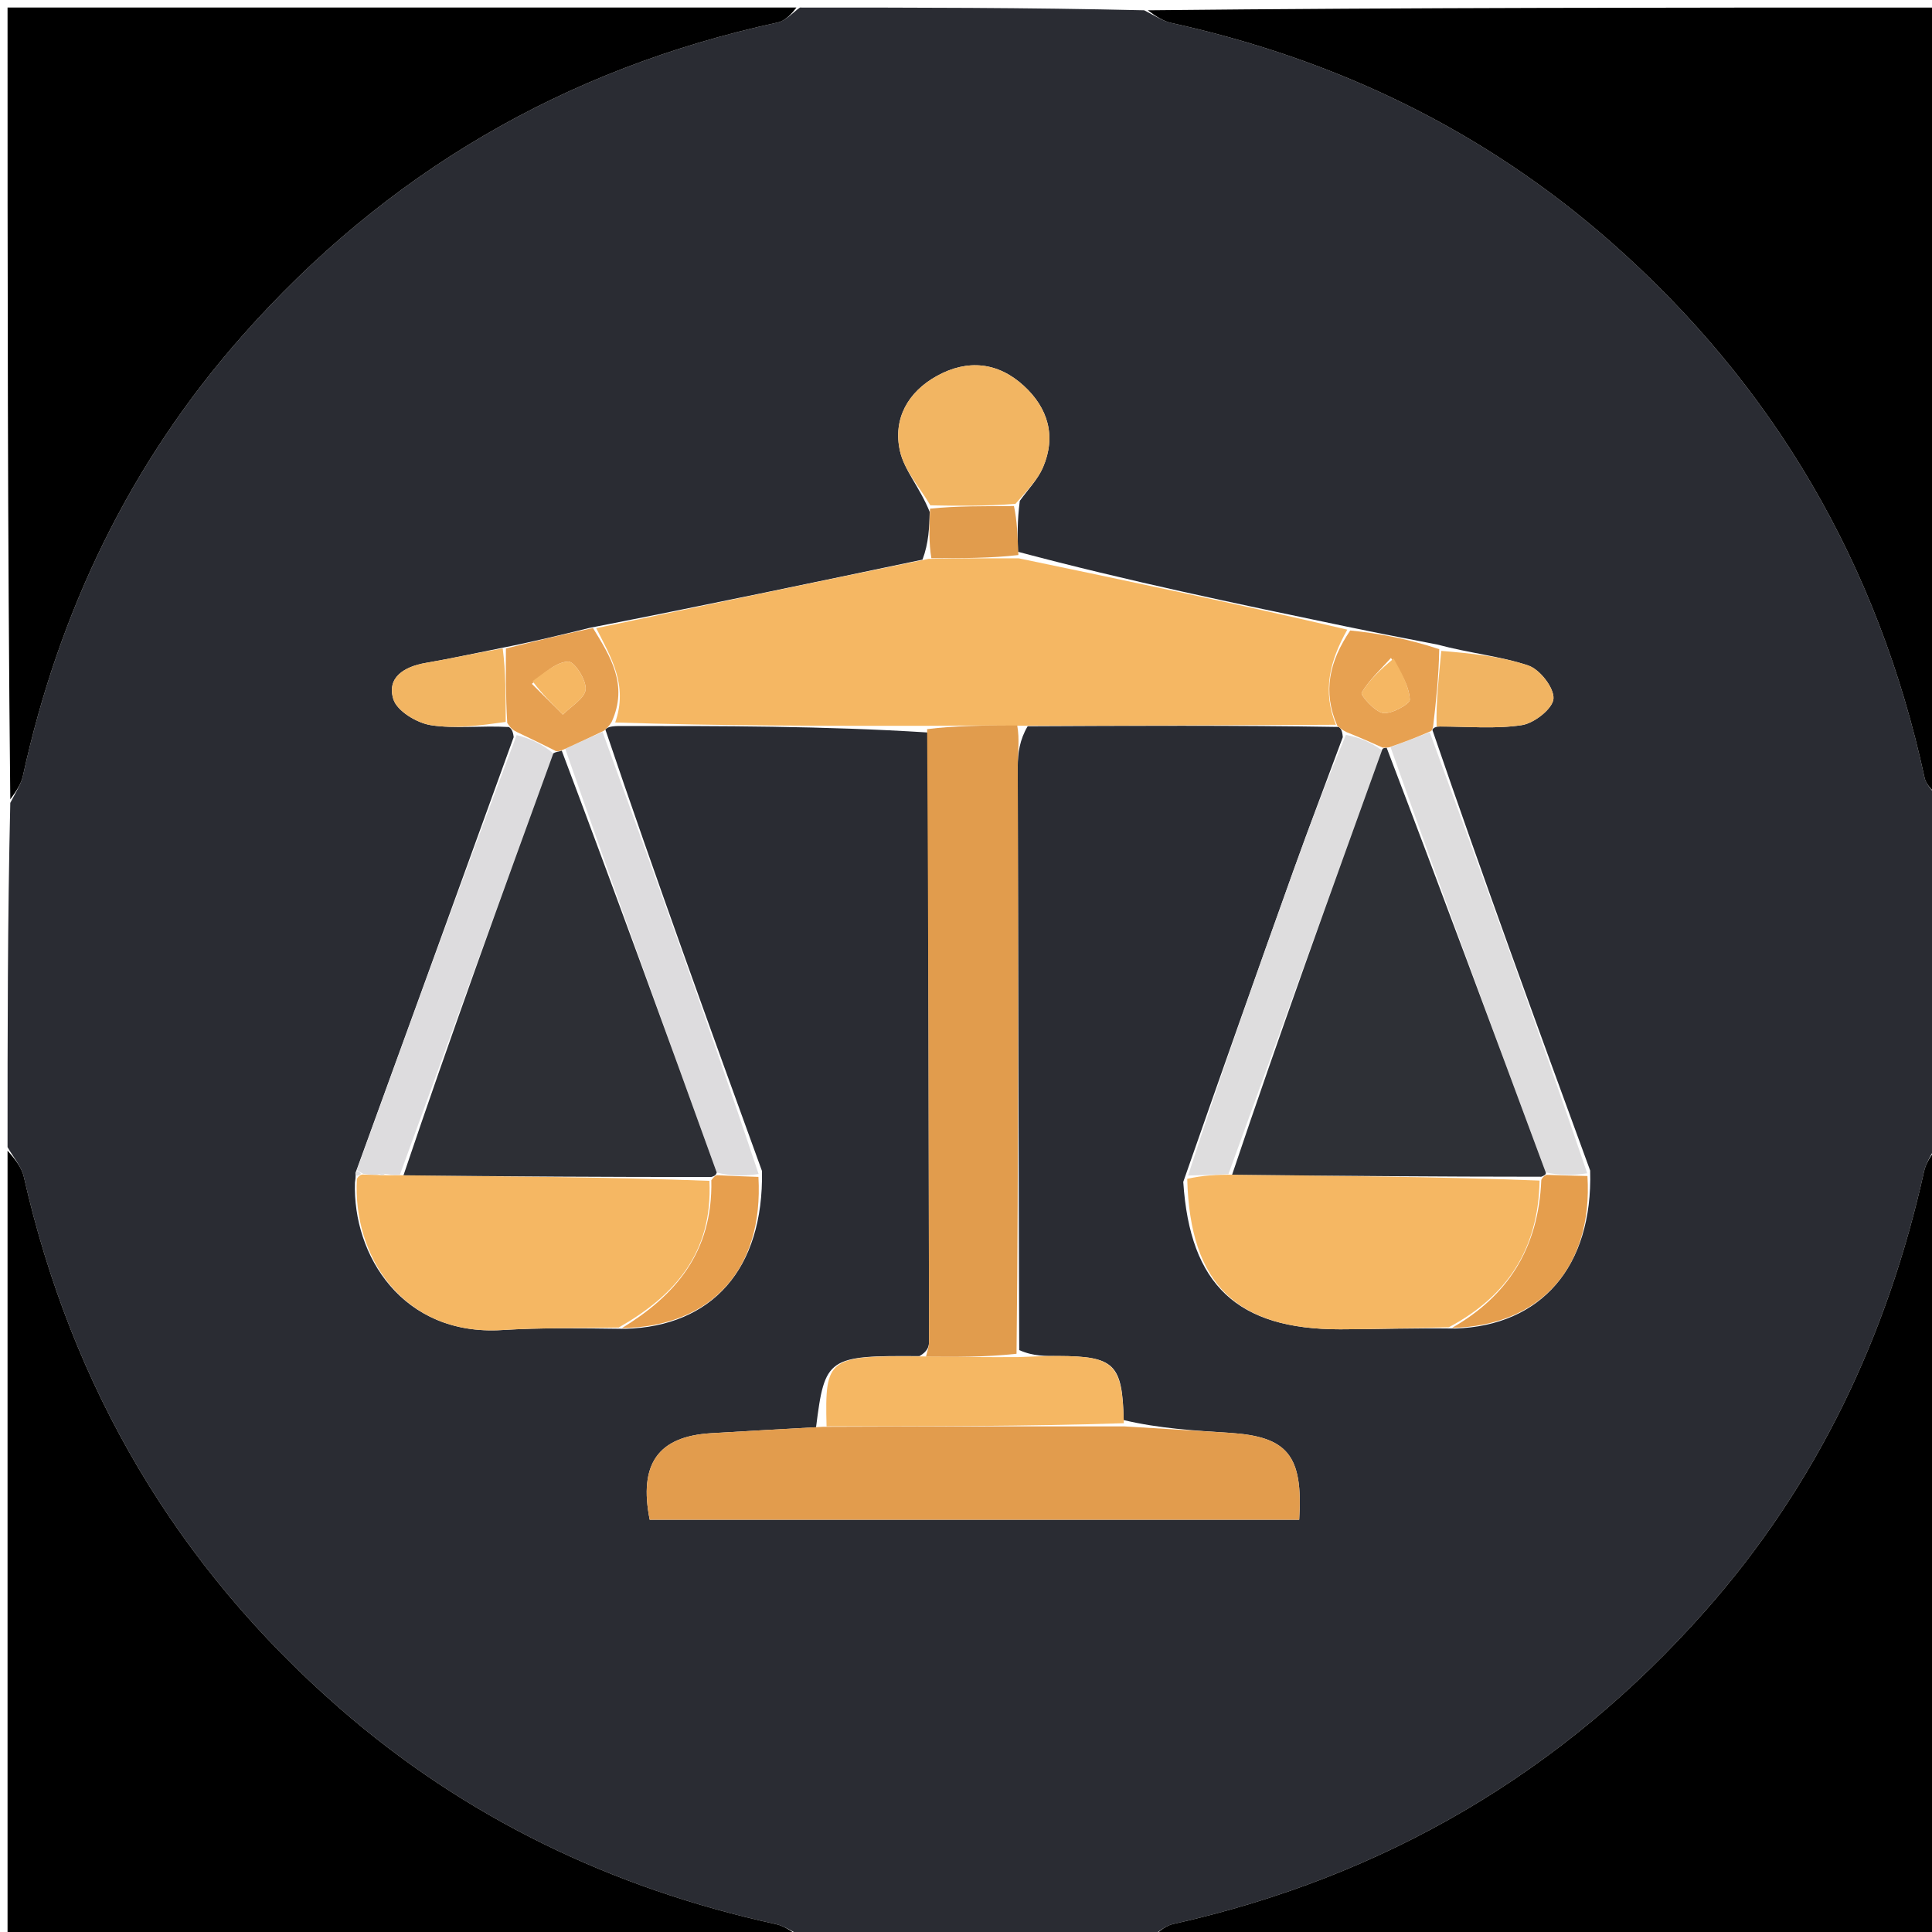 <svg version="1.1" id="Layer_1" xmlns="http://www.w3.org/2000/svg" xmlns:xlink="http://www.w3.org/1999/xlink" x="0px" y="0px"
	 width="100%" viewBox="0 0 256 256" enable-background="new 0 0 256 256" xml:space="preserve">
<path fill="#2A2C33" opacity="1" stroke="none" 
	d="
M257,106 
	C257,121.021 257,136.042 256.637,151.614 
	C255.825,153.171 255.191,154.136 254.956,155.19 
	C250.104,176.998 240.789,196.651 225.98,213.423 
	C207.034,234.881 183.437,248.677 155.457,254.942 
	C154.214,255.22 153.148,256.296 152,257 
	C136.979,257 121.958,257 106.381,256.638 
	C104.818,255.827 103.854,255.187 102.8,254.956 
	C81.125,250.22 61.635,240.871 44.948,226.302 
	C23.399,207.488 9.515,183.91 3.161,155.947 
	C2.841,154.54 1.738,153.311 1,152 
	C1,136.979 1,121.958 1.363,106.385 
	C2.173,104.825 2.808,103.859 3.039,102.804 
	C7.824,80.958 17.243,61.341 32.038,44.573 
	C51.09,22.98 74.821,9.094 103.041,2.982 
	C104.12,2.748 105.018,1.68 106,1 
	C121.021,1 136.042,1 151.615,1.363 
	C153.175,2.173 154.141,2.807 155.195,3.039 
	C177.034,7.836 196.645,17.283 213.419,32.042 
	C235.038,51.065 248.893,74.822 255.014,103.036 
	C255.249,104.117 256.319,105.016 257,106 
M190.822,96.265 
	C194.442,96.259 198.119,96.622 201.658,96.082 
	C203.29,95.834 205.749,93.899 205.844,92.584 
	C205.948,91.147 204.038,88.696 202.504,88.181 
	C198.808,86.94 194.818,86.572 190.408,85.397 
	C186.606,84.665 182.804,83.932 178.223,82.982 
	C163.816,79.982 149.409,76.983 134.883,73.113 
	C134.832,71.061 134.78,69.009 135.13,66.37 
	C136.172,64.9 137.502,63.554 138.199,61.936 
	C139.982,57.798 138.869,54.06 135.653,51.114 
	C132.232,47.979 128.205,47.577 124.161,49.804 
	C120.298,51.931 118.294,55.498 119.25,59.766 
	C119.825,62.336 121.883,64.573 123.192,67.837 
	C123.131,69.888 123.069,71.938 122.235,74.157 
	C107.824,77.184 93.414,80.211 78.142,83.193 
	C74.44,84.103 70.737,85.014 66.19,85.911 
	C62.93,86.561 59.682,87.277 56.407,87.84 
	C53.588,88.324 51.214,89.742 52.124,92.657 
	C52.611,94.215 55.227,95.795 57.084,96.088 
	C60.319,96.598 63.71,96.12 67.44,96.335 
	C67.698,96.537 67.961,96.732 68.066,97.678 
	C61.138,116.797 54.21,135.917 47.106,155.419 
	C47.106,155.419 47.181,155.834 47.034,156.685 
	C46.706,166.313 53.324,177.059 66.536,176.238 
	C71.671,175.919 76.831,176.002 82.821,176.077 
	C94.351,175.768 101.191,168.151 100.968,155.167 
	C93.927,135.774 86.885,116.38 80.212,96.659 
	C80.452,96.434 80.708,96.228 81.907,96.201 
	C95.515,96.192 109.123,96.182 122.966,97.06 
	C123.017,123.983 123.07,150.906 123.1,177.828 
	C123.101,178.477 122.837,179.125 121.823,179.694 
	C109.658,179.602 109.292,179.869 108.131,189.118 
	C103.479,189.38 98.826,189.621 94.175,189.91 
	C87.207,190.343 84.619,193.977 86.088,201.373 
	C114.767,201.373 143.47,201.373 172.151,201.373 
	C172.682,192.834 170.628,190.351 162.892,189.855 
	C158.243,189.558 153.592,189.285 148.889,188.167 
	C148.733,180.746 147.672,179.699 140.221,179.677 
	C138.583,179.672 136.944,179.74 135.051,178.894 
	C134.98,153.134 134.9,127.374 134.857,101.614 
	C134.854,99.8 135.126,97.986 136.172,96.231 
	C149.788,96.166 163.404,96.102 177.387,96.324 
	C177.629,96.521 177.86,96.728 177.927,97.677 
	C175.751,103.548 173.523,109.399 171.41,115.292 
	C166.581,128.762 161.809,142.253 156.789,156.605 
	C157.672,170.248 163.928,176.154 177.592,176.141 
	C182.386,176.136 187.18,175.965 192.814,176.037 
	C204.159,175.676 211.074,167.887 210.704,155.101 
	C203.618,135.74 196.532,116.38 189.799,96.72 
	C189.799,96.72 189.896,96.267 190.822,96.265 
z"/>
<path fill="#000000" opacity="1" stroke="none" 
	d="
M257,105.531 
	C256.319,105.016 255.249,104.117 255.014,103.036 
	C248.893,74.822 235.038,51.065 213.419,32.042 
	C196.645,17.283 177.034,7.836 155.195,3.039 
	C154.141,2.807 153.175,2.173 152.084,1.363 
	C186.927,1 221.854,1 257,1 
	C257,35.687 257,70.375 257,105.531 
z"/>
<path fill="#000000" opacity="1" stroke="none" 
	d="
M1,152.469 
	C1.738,153.311 2.841,154.54 3.161,155.947 
	C9.515,183.91 23.399,207.488 44.948,226.302 
	C61.635,240.871 81.125,250.22 102.8,254.956 
	C103.854,255.187 104.818,255.827 105.912,256.638 
	C71.073,257 36.146,257 1,257 
	C1,222.313 1,187.625 1,152.469 
z"/>
<path fill="#000000" opacity="1" stroke="none" 
	d="
M105.531,1 
	C105.018,1.68 104.12,2.748 103.041,2.982 
	C74.821,9.094 51.09,22.98 32.038,44.573 
	C17.243,61.341 7.824,80.958 3.039,102.804 
	C2.808,103.859 2.173,104.825 1.363,105.916 
	C1,71.073 1,36.146 1,1 
	C35.687,1 70.375,1 105.531,1 
z"/>
<path fill="#000000" opacity="1" stroke="none" 
	d="
M152.469,257 
	C153.148,256.296 154.214,255.22 155.457,254.942 
	C183.437,248.677 207.034,234.881 225.98,213.423 
	C240.789,196.651 250.104,176.998 254.956,155.19 
	C255.191,154.136 255.825,153.171 256.637,152.083 
	C257,186.927 257,221.854 257,257 
	C222.313,257 187.625,257 152.469,257 
z"/>
<path fill="#F5B763" opacity="1" stroke="none" 
	d="
M122.731,96.173 
	C109.123,96.182 95.515,96.192 81.516,95.732 
	C83.27,90.75 80.908,87.034 79.003,83.237 
	C93.414,80.211 107.824,77.184 123.024,74.053 
	C127.543,73.96 131.273,73.971 135.003,73.983 
	C149.409,76.983 163.816,79.982 178.524,83.431 
	C176.158,87.625 175.212,91.627 177.02,96.037 
	C163.404,96.102 149.788,96.166 135.241,96.162 
	C130.451,96.12 126.591,96.146 122.731,96.173 
z"/>
<path fill="#E29C4D" opacity="1" stroke="none" 
	d="
M148.942,189.002 
	C153.592,189.285 158.243,189.558 162.892,189.855 
	C170.628,190.351 172.682,192.834 172.151,201.373 
	C143.47,201.373 114.767,201.373 86.088,201.373 
	C84.619,193.977 87.207,190.343 94.175,189.91 
	C98.826,189.621 103.479,189.38 109.059,189.058 
	C122.972,188.999 135.957,189 148.942,189.002 
z"/>
<path fill="#E19C4D" opacity="1" stroke="none" 
	d="
M122.849,96.617 
	C126.591,96.146 130.451,96.12 134.79,96.133 
	C135.126,97.986 134.854,99.8 134.857,101.614 
	C134.9,127.374 134.98,153.134 134.696,179.383 
	C130.46,179.839 126.578,179.806 122.697,179.773 
	C122.837,179.125 123.101,178.477 123.1,177.828 
	C123.07,150.906 123.017,123.983 122.849,96.617 
z"/>
<path fill="#F5B763" opacity="1" stroke="none" 
	d="
M191.974,175.87 
	C187.18,175.965 182.386,176.136 177.592,176.141 
	C163.928,176.154 157.672,170.248 157.314,156.201 
	C159.484,155.724 161.129,155.652 163.262,155.65 
	C177.166,155.819 190.582,155.918 204.001,156.432 
	C203.847,165.625 199.602,171.817 191.974,175.87 
z"/>
<path fill="#F5B763" opacity="1" stroke="none" 
	d="
M81.979,175.902 
	C76.831,176.002 71.671,175.919 66.536,176.238 
	C53.324,177.059 46.706,166.313 47.291,156.215 
	C47.548,155.745 47.889,155.582 48.24,155.64 
	C49.063,155.679 49.536,155.66 50.252,155.691 
	C50.496,155.742 50.992,155.691 51.326,155.733 
	C52.105,155.733 52.551,155.692 53.463,155.731 
	C67.286,155.89 80.641,155.968 94.002,156.468 
	C94.465,166.054 89.371,171.705 81.979,175.902 
z"/>
<path fill="#DDDCDE" opacity="1" stroke="none" 
	d="
M79.844,96.987 
	C86.885,116.38 93.927,135.774 100.521,155.566 
	C98.386,155.883 96.698,155.802 94.971,155.367 
	C88.163,136.473 81.395,117.931 74.896,99.22 
	C76.725,98.362 78.284,97.674 79.844,96.987 
z"/>
<path fill="#DEDDDE" opacity="1" stroke="none" 
	d="
M189.446,97.019 
	C196.532,116.38 203.618,135.74 210.316,155.468 
	C208.261,155.781 206.594,155.728 204.819,155.351 
	C197.783,136.375 190.855,117.721 184.254,98.996 
	C186.202,98.289 187.824,97.654 189.446,97.019 
z"/>
<path fill="#DEDDDE" opacity="1" stroke="none" 
	d="
M162.774,155.58 
	C161.129,155.652 159.484,155.724 157.426,155.765 
	C161.809,142.253 166.581,128.762 171.41,115.292 
	C173.523,109.399 175.751,103.548 178.344,97.377 
	C180.237,97.735 181.713,98.395 183.116,99.426 
	C176.287,118.392 169.531,136.986 162.774,155.58 
z"/>
<path fill="#DDDCDE" opacity="1" stroke="none" 
	d="
M50.008,155.64 
	C49.536,155.66 49.063,155.679 48.147,155.542 
	C47.573,155.256 47.433,155.14 47.282,155.036 
	C54.21,135.917 61.138,116.797 68.456,97.401 
	C70.381,97.887 71.918,98.65 73.316,99.832 
	C66.451,118.717 59.724,137.184 52.996,155.65 
	C52.551,155.692 52.105,155.733 51.286,155.582 
	C50.611,155.472 50.31,155.556 50.008,155.64 
z"/>
<path fill="#F5B763" opacity="1" stroke="none" 
	d="
M122.26,179.734 
	C126.578,179.806 130.46,179.839 134.823,179.823 
	C136.944,179.74 138.583,179.672 140.221,179.677 
	C147.672,179.699 148.733,180.746 148.915,188.584 
	C135.957,189 122.972,188.999 109.523,189 
	C109.292,179.869 109.658,179.602 122.26,179.734 
z"/>
<path fill="#F2B562" opacity="1" stroke="none" 
	d="
M123.275,66.96 
	C121.883,64.573 119.825,62.336 119.25,59.766 
	C118.294,55.498 120.298,51.931 124.161,49.804 
	C128.205,47.577 132.232,47.979 135.653,51.114 
	C138.869,54.06 139.982,57.798 138.199,61.936 
	C137.502,63.554 136.172,64.9 134.554,66.76 
	C130.411,67.086 126.843,67.023 123.275,66.96 
z"/>
<path fill="#E6A051" opacity="1" stroke="none" 
	d="
M73.454,99.414 
	C71.918,98.65 70.381,97.887 68.537,97.022 
	C67.961,96.732 67.698,96.537 67.211,95.8 
	C66.999,92.152 67.017,89.039 67.035,85.925 
	C70.737,85.014 74.44,84.103 78.573,83.215 
	C80.908,87.034 83.27,90.75 81.052,95.651 
	C80.708,96.228 80.452,96.434 80.028,96.823 
	C78.284,97.674 76.725,98.362 74.706,99.303 
	C73.96,99.633 73.696,99.586 73.454,99.414 
M70.474,90.614 
	C71.843,91.973 73.213,93.332 74.582,94.691 
	C75.658,93.584 77.486,92.548 77.601,91.349 
	C77.718,90.128 76.122,87.649 75.321,87.667 
	C73.747,87.703 72.203,89.089 70.474,90.614 
z"/>
<path fill="#E7A151" opacity="1" stroke="none" 
	d="
M183.189,99.054 
	C181.713,98.395 180.237,97.735 178.422,97.011 
	C177.86,96.728 177.629,96.521 177.203,96.181 
	C175.212,91.627 176.158,87.625 178.913,83.54 
	C182.804,83.932 186.606,84.665 190.707,86.019 
	C190.637,89.849 190.266,93.058 189.896,96.267 
	C189.896,96.267 189.799,96.72 189.622,96.869 
	C187.824,97.654 186.202,98.289 184.069,99.019 
	C183.557,99.114 183.189,99.054 183.189,99.054 
M184.307,87.184 
	C182.957,88.686 181.432,90.084 180.423,91.788 
	C180.248,92.083 182.16,94.323 183.273,94.478 
	C184.414,94.637 186.847,93.271 186.811,92.693 
	C186.697,90.877 185.686,89.118 184.307,87.184 
z"/>
<path fill="#E59E4D" opacity="1" stroke="none" 
	d="
M204.927,155.674 
	C206.594,155.728 208.261,155.781 210.346,155.826 
	C211.074,167.887 204.159,175.676 192.394,175.954 
	C199.602,171.817 203.847,165.625 204.23,156.339 
	C204.458,155.832 204.927,155.674 204.927,155.674 
z"/>
<path fill="#F1B462" opacity="1" stroke="none" 
	d="
M190.359,96.266 
	C190.266,93.058 190.637,89.849 190.977,86.246 
	C194.818,86.572 198.808,86.94 202.504,88.181 
	C204.038,88.696 205.948,91.147 205.844,92.584 
	C205.749,93.899 203.29,95.834 201.658,96.082 
	C198.119,96.622 194.442,96.259 190.359,96.266 
z"/>
<path fill="#E79F4E" opacity="1" stroke="none" 
	d="
M95.01,155.72 
	C96.698,155.802 98.386,155.883 100.496,155.944 
	C101.191,168.151 94.351,175.768 82.4,175.989 
	C89.371,171.705 94.465,166.054 94.254,156.382 
	C94.67,155.822 94.84,155.771 95.01,155.72 
z"/>
<path fill="#F2B562" opacity="1" stroke="none" 
	d="
M66.612,85.918 
	C67.017,89.039 66.999,92.152 67.008,95.661 
	C63.71,96.12 60.319,96.598 57.084,96.088 
	C55.227,95.795 52.611,94.215 52.124,92.657 
	C51.214,89.742 53.588,88.324 56.407,87.84 
	C59.682,87.277 62.93,86.561 66.612,85.918 
z"/>
<path fill="#E19C4D" opacity="1" stroke="none" 
	d="
M123.234,67.399 
	C126.843,67.023 130.411,67.086 134.354,67.053 
	C134.78,69.009 134.832,71.061 134.943,73.548 
	C131.273,73.971 127.543,73.96 123.411,73.969 
	C123.069,71.938 123.131,69.888 123.234,67.399 
z"/>
<path fill="#DEDDDE" opacity="1" stroke="none" 
	d="
M47.194,155.227 
	C47.433,155.14 47.573,155.256 47.796,155.483 
	C47.889,155.582 47.548,155.745 47.364,155.789 
	C47.181,155.834 47.106,155.419 47.194,155.227 
z"/>
<path fill="#2E3036" opacity="1" stroke="none" 
	d="
M204.819,155.351 
	C204.927,155.674 204.458,155.832 204.228,155.925 
	C190.582,155.918 177.166,155.819 163.262,155.65 
	C169.531,136.986 176.287,118.392 183.116,99.426 
	C183.189,99.054 183.557,99.114 183.743,99.091 
	C190.855,117.721 197.783,136.375 204.819,155.351 
z"/>
<path fill="#2D2F35" opacity="1" stroke="none" 
	d="
M94.971,155.367 
	C94.84,155.771 94.67,155.822 94.248,155.96 
	C80.641,155.968 67.286,155.89 53.463,155.731 
	C59.724,137.184 66.451,118.717 73.316,99.832 
	C73.696,99.586 73.96,99.633 74.437,99.473 
	C81.395,117.931 88.163,136.473 94.971,155.367 
z"/>
<path fill="#DEDDDE" opacity="1" stroke="none" 
	d="
M50.252,155.691 
	C50.31,155.556 50.611,155.472 50.953,155.54 
	C50.992,155.691 50.496,155.742 50.252,155.691 
z"/>
<path fill="#F5B763" opacity="1" stroke="none" 
	d="
M70.56,90.265 
	C72.203,89.089 73.747,87.703 75.321,87.667 
	C76.122,87.649 77.718,90.128 77.601,91.349 
	C77.486,92.548 75.658,93.584 74.582,94.691 
	C73.213,93.332 71.843,91.973 70.56,90.265 
z"/>
<path fill="#F5B763" opacity="1" stroke="none" 
	d="
M184.665,87.261 
	C185.686,89.118 186.697,90.877 186.811,92.693 
	C186.847,93.271 184.414,94.637 183.273,94.478 
	C182.16,94.323 180.248,92.083 180.423,91.788 
	C181.432,90.084 182.957,88.686 184.665,87.261 
z"/>
</svg>